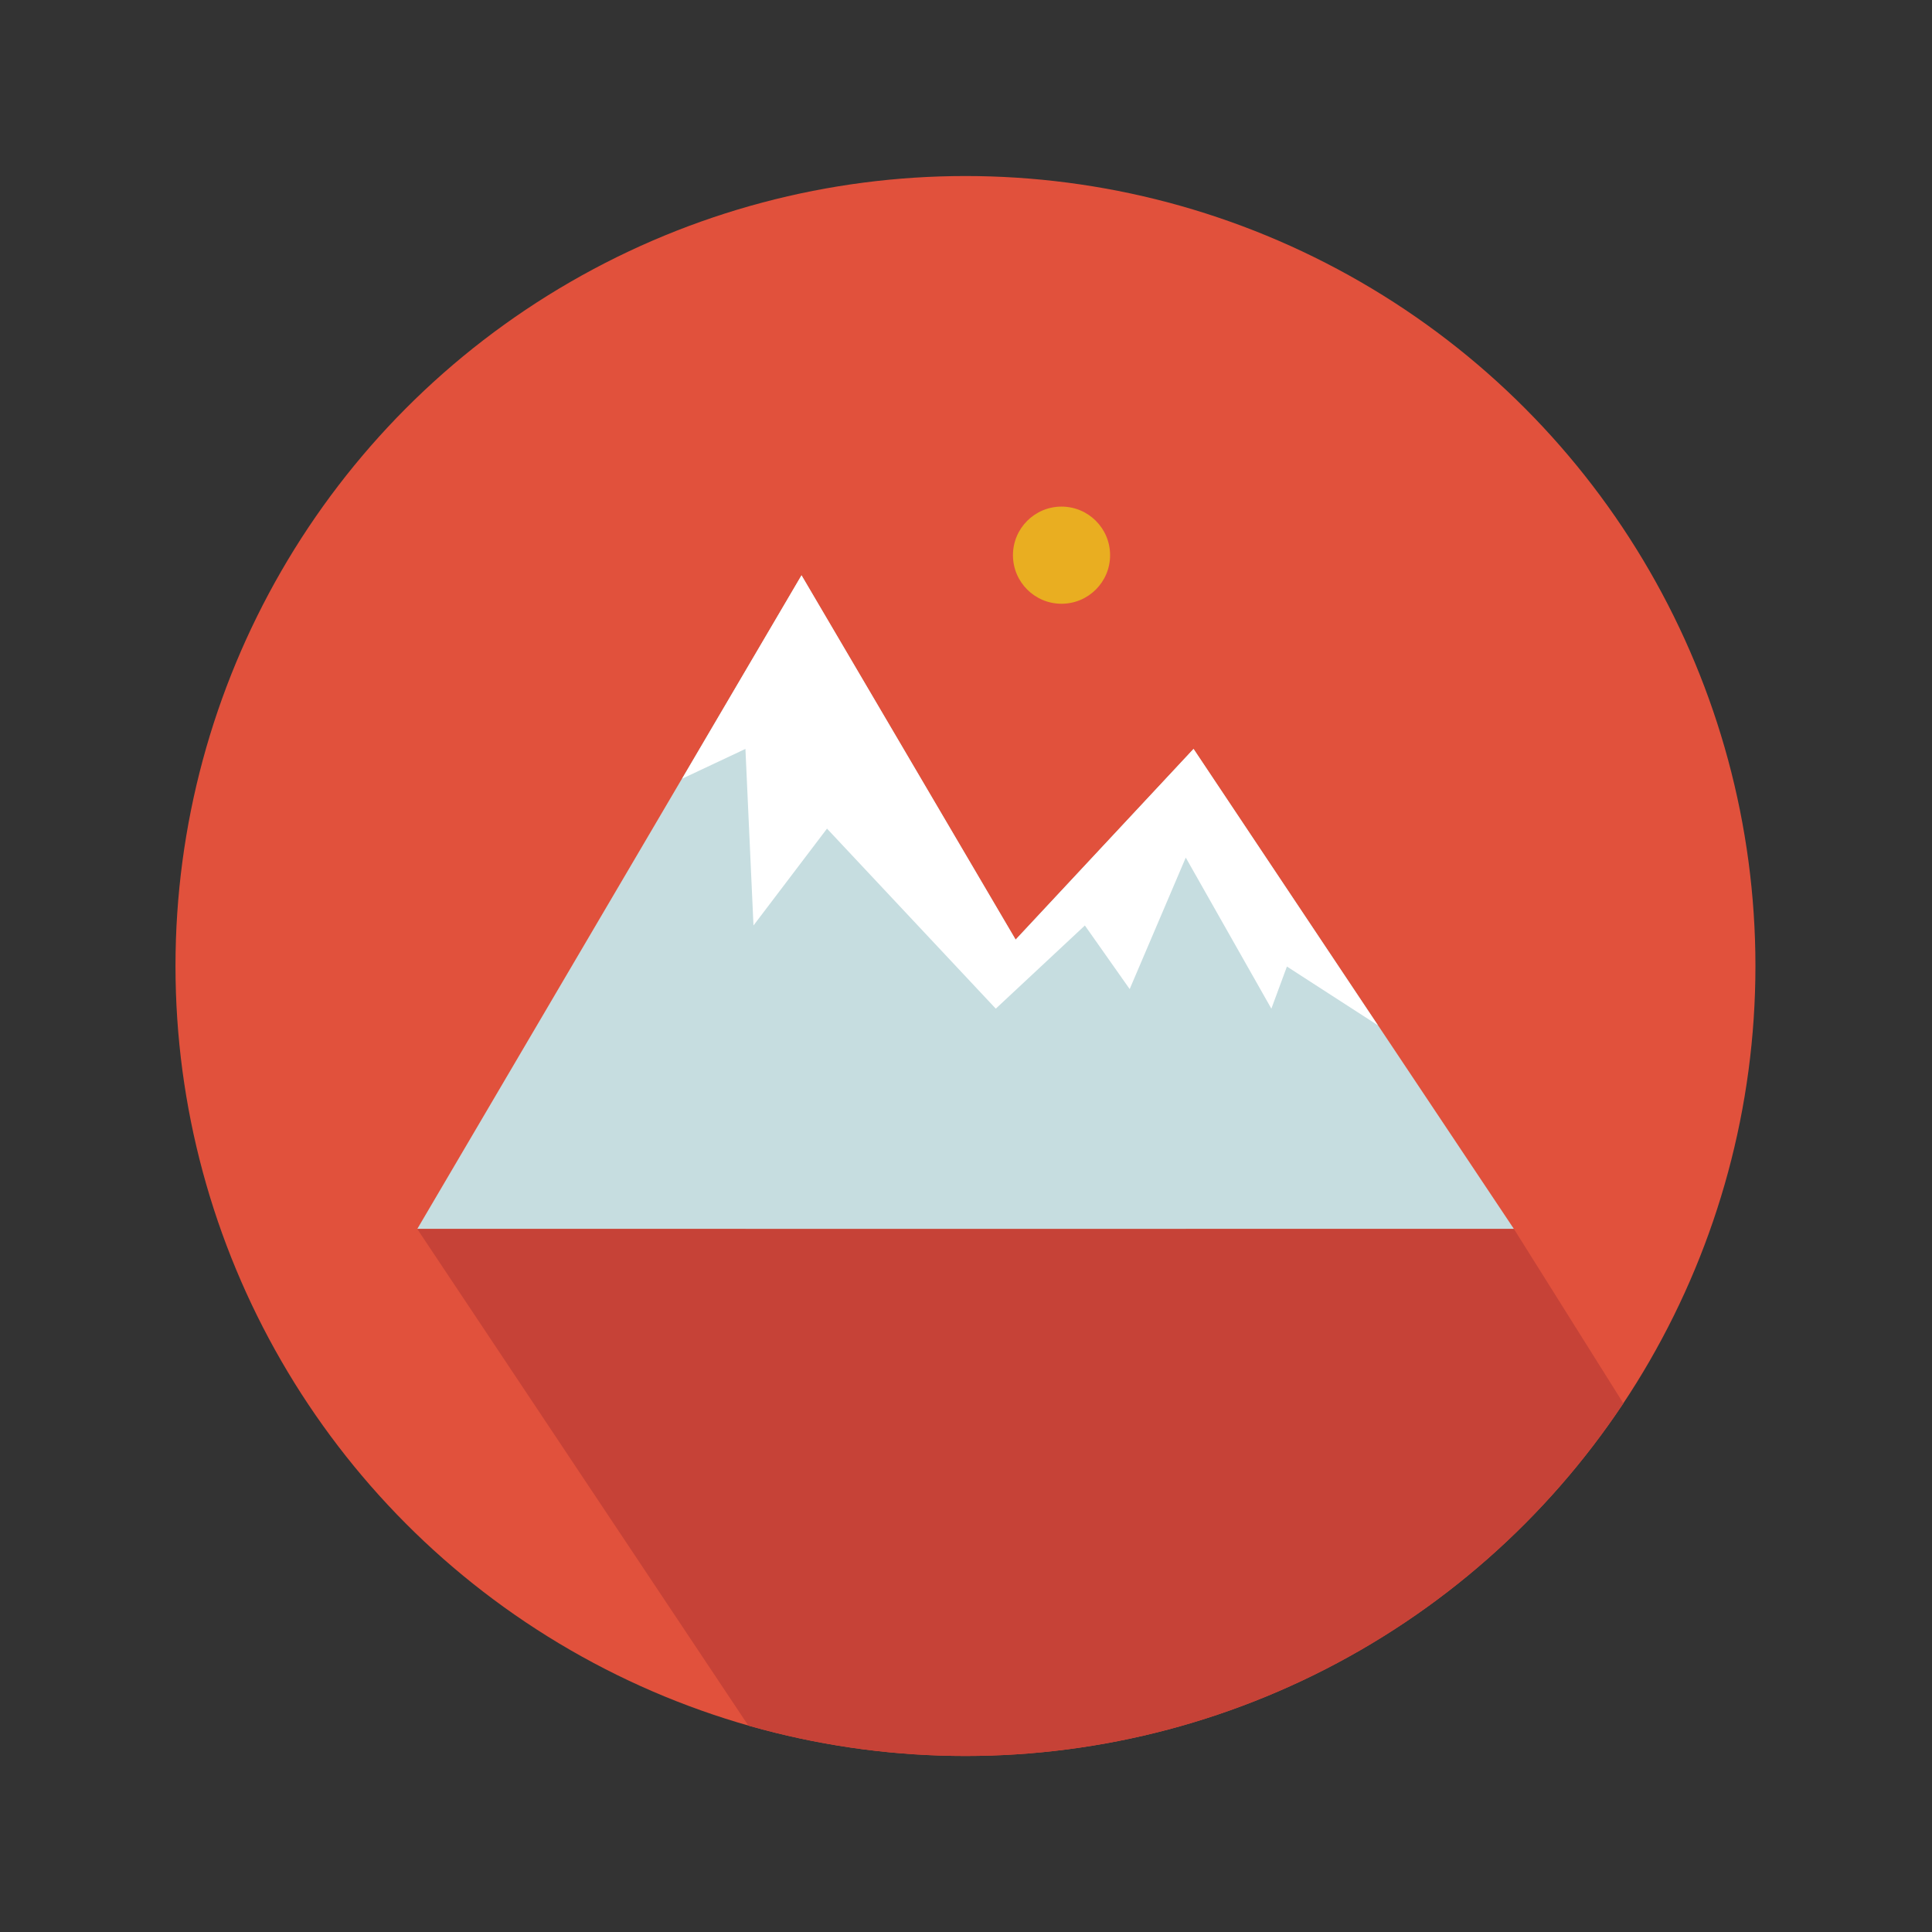 <?xml version="1.0" encoding="utf-8"?>
<!-- Generator: Adobe Illustrator 18.1.0, SVG Export Plug-In . SVG Version: 6.00 Build 0)  -->
<!DOCTYPE svg PUBLIC "-//W3C//DTD SVG 1.1//EN" "http://www.w3.org/Graphics/SVG/1.1/DTD/svg11.dtd">
<svg version="1.1" id="Layer_1" xmlns="http://www.w3.org/2000/svg" xmlns:xlink="http://www.w3.org/1999/xlink" x="0px" y="0px"
	 viewBox="0 0 720 720" enable-background="new 0 0 720 720" xml:space="preserve">
<rect x="0" y="0" width="720" height="720" fill="#333333" stroke="none"/>
<g>
	<circle fill="#E1513C" cx="359.8" cy="360" r="294.4"/>
	<circle fill="#E9AE21" cx="395.6" cy="206.9" r="18.1"/>
	<circle fill="none" cx="359.8" cy="360" r="294.4"/>
	<polygon fill="#C6DDE0" points="155.5,458 298.7,214.4 441.9,458 	"/>
	<polygon fill="#C6DDE0" points="277.8,458 444.8,279.1 564.2,458 	"/>
	<polygon fill="#FFFFFF" points="254.2,290.2 277.8,279.1 280.8,344.9 308.2,308.8 371.1,375.9 404.3,344.9 421,368.6 441.9,319.6 
		473.8,375.9 479.6,360.2 513.5,382.1 444.8,279.1 378.5,350.2 298.7,214.4 	"/>
	<g>
		<defs>
			<circle id="SVGID_1_" cx="359.8" cy="360" r="294.4"/>
		</defs>
		<clipPath id="SVGID_2_">
			<use xlink:href="#SVGID_1_"  overflow="visible"/>
		</clipPath>
		<polygon clip-path="url(#SVGID_2_)" fill="#C64237" points="749.8,753.8 352.7,753.8 155.5,458 564.2,458 		"/>
	</g>
</g>
</svg>
